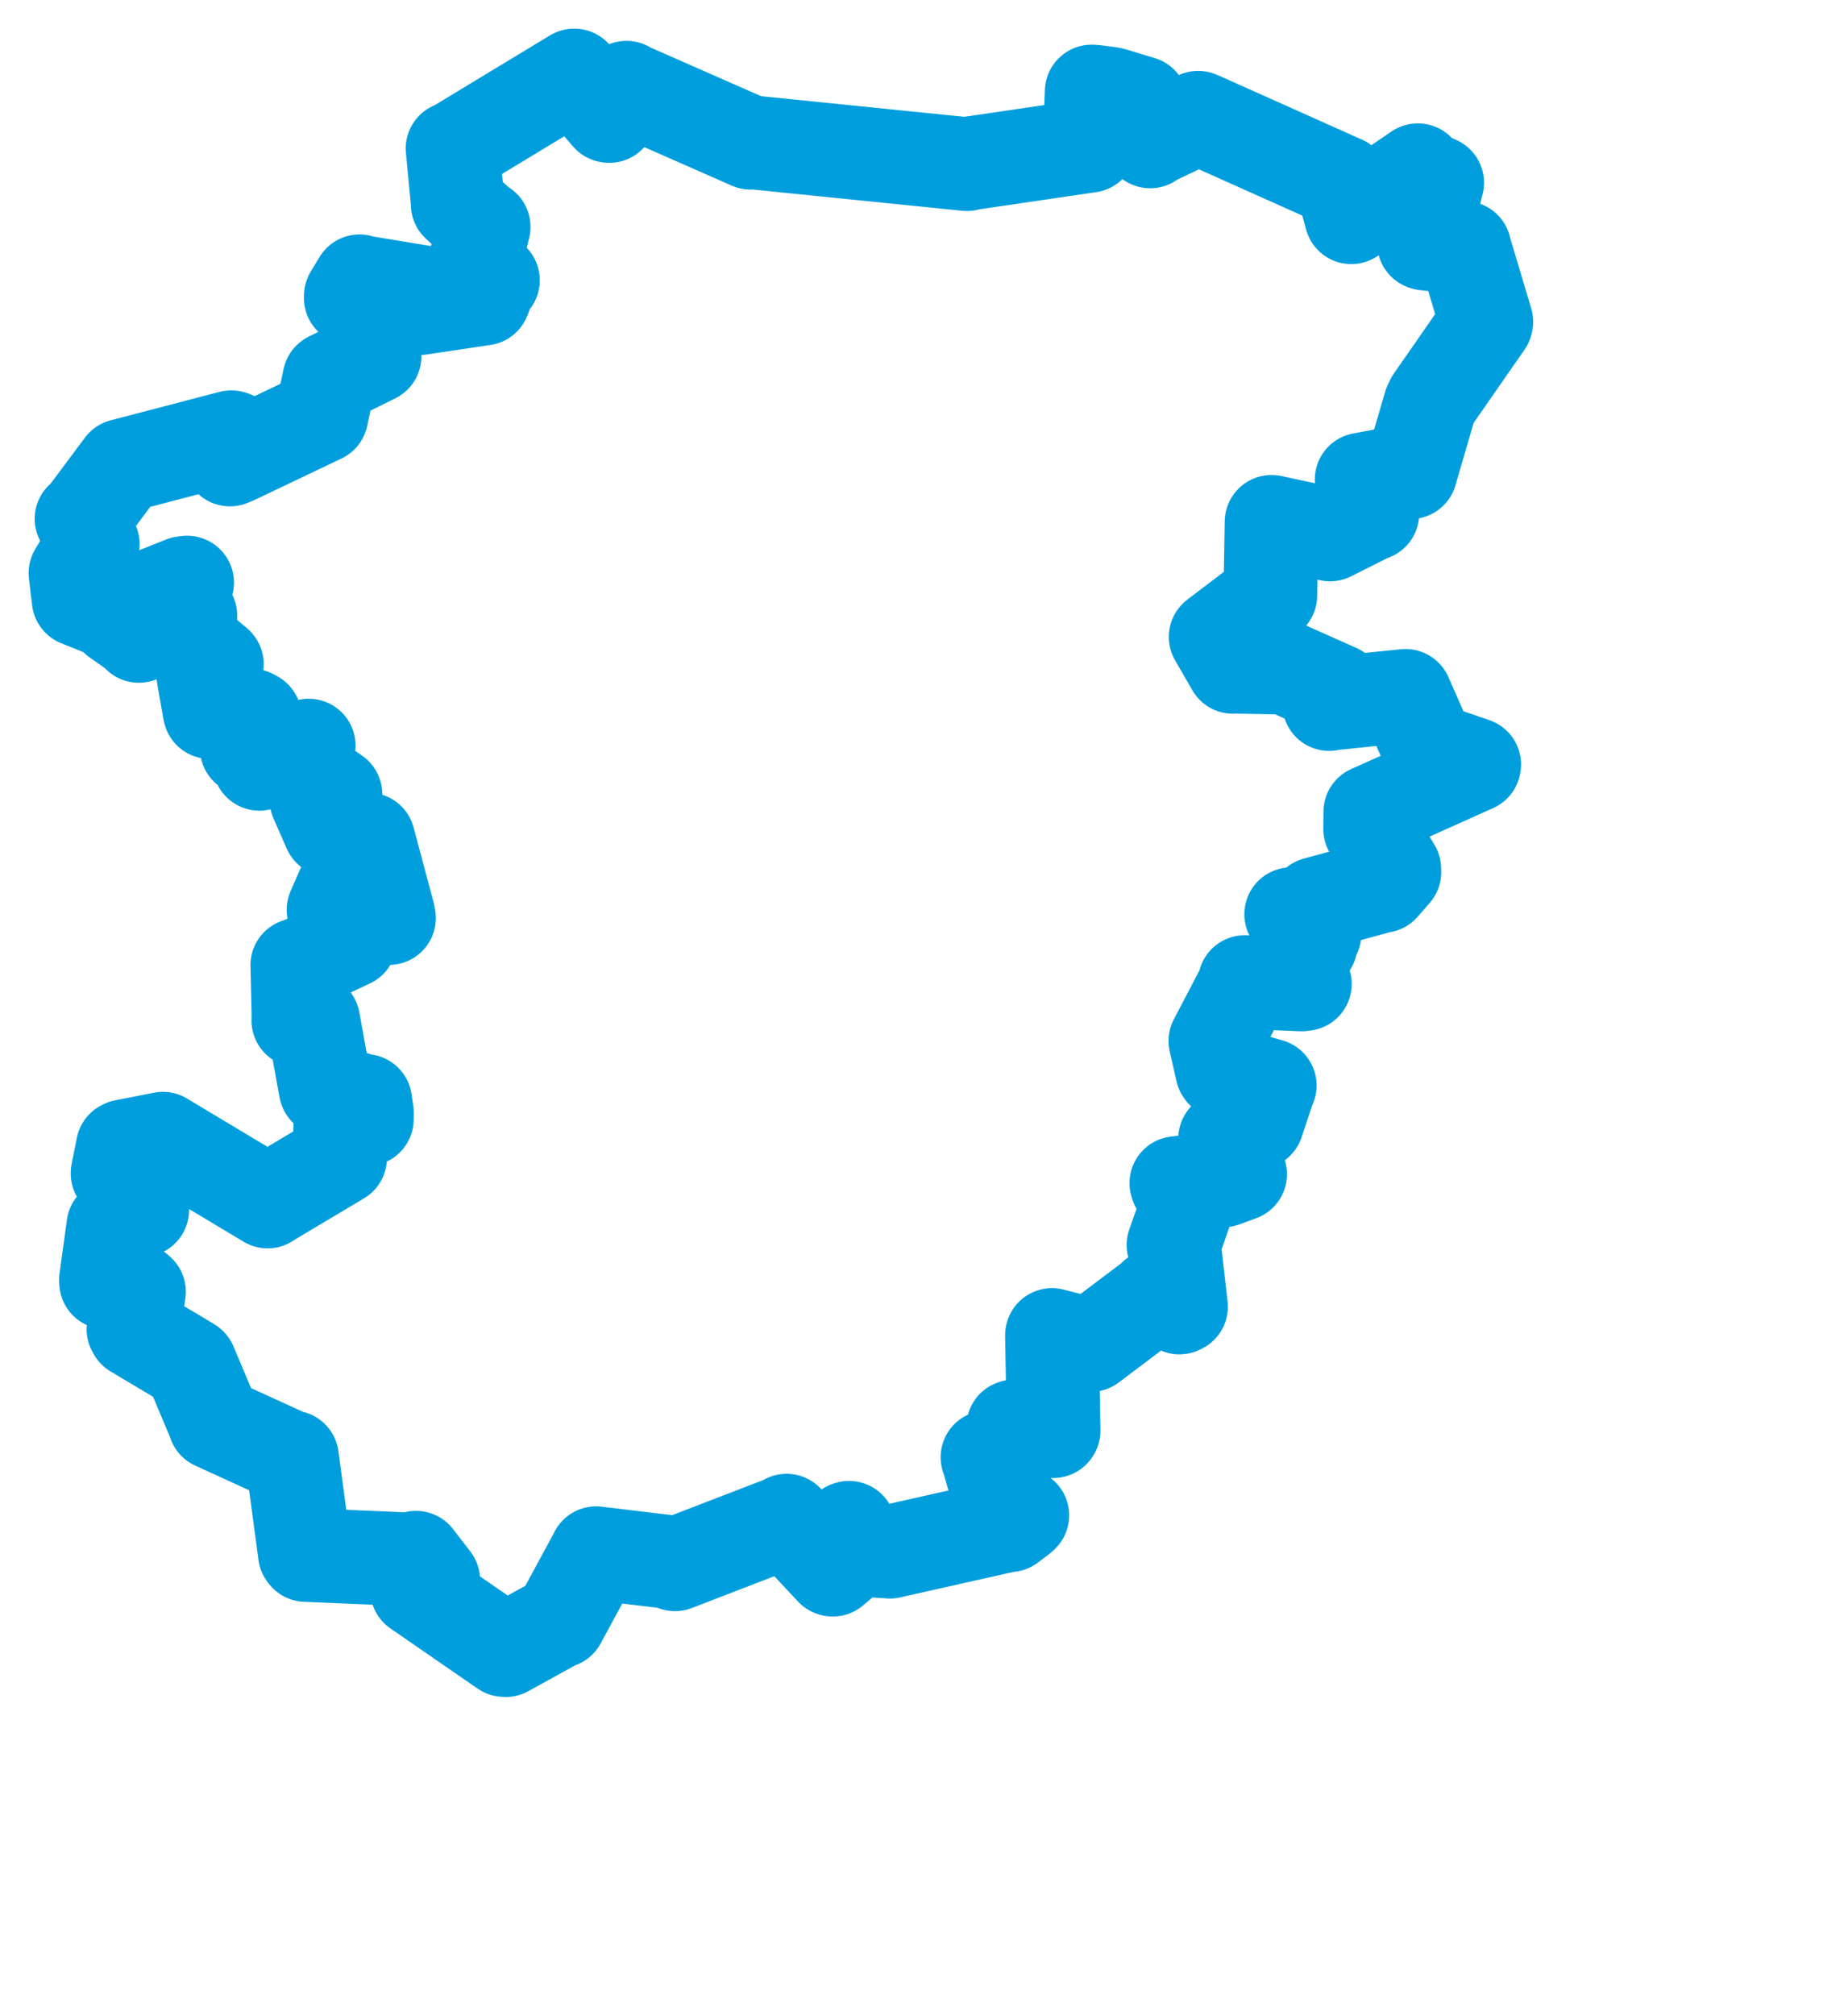 <svg viewBox="0 0 42.276 46.083" width="42.276" height="46.083" xmlns="http://www.w3.org/2000/svg">
  <title>okres Kladno, Střední Čechy, Česko</title>
  <desc>Geojson of okres Kladno, Střední Čechy, Česko</desc>
  <!-- Generated from maps/2-geojsons/world/europe/czechia/stredocesky-kraj/okres-kladno/okres-kladno.boundary.geojson -->
  <polygon points="1.726,13.107 1.786,13.612 1.799,13.715 2.508,14.001 2.516,14.004 4.191,13.335 4.281,13.323 2.72,14.143 2.668,14.159 3.175,14.514 3.176,14.542 4.308,14.075 4.355,14.078 4.352,14.679 4.353,14.685 4.955,15.18 4.961,15.189 4.656,15.424 4.65,15.44 4.791,16.246 4.8,16.284 5.756,16.365 5.829,16.405 5.649,17.107 5.646,17.113 5.953,17.362 5.935,17.468 6.884,17.09 7.062,17.051 6.868,17.591 6.862,17.602 7.62,18.124 7.674,18.163 7.244,18.288 7.239,18.289 7.538,18.971 7.545,18.981 8.405,19.205 8.426,19.198 8.887,20.924 8.899,20.995 7.856,20.341 7.828,20.353 7.631,20.803 7.63,20.808 8.01,21.429 8.008,21.52 6.835,22.071 6.801,22.072 6.828,23.247 6.825,23.337 7.166,23.341 7.434,24.822 7.451,24.908 8.273,25.168 8.355,25.178 8.394,25.448 8.392,25.595 7.829,25.591 7.791,25.591 7.76,26.447 7.78,26.484 6.141,27.461 6.122,27.477 3.73,26.043 3.728,26.041 2.842,26.214 2.809,26.23 2.69,26.824 2.689,26.836 3.215,27.599 3.253,27.672 2.644,27.997 2.593,28.038 2.423,29.27 2.427,29.327 3.141,29.506 3.18,29.541 3.053,30.398 3.078,30.443 4.342,31.196 4.354,31.207 4.885,32.468 4.911,32.542 6.594,33.311 6.68,33.329 6.975,35.533 6.996,35.561 9.408,35.663 9.516,35.623 9.901,36.122 9.911,36.136 9.655,36.29 9.541,36.359 11.534,37.734 11.569,37.737 12.739,37.092 12.797,37.076 13.639,35.523 13.638,35.52 15.396,35.732 15.441,35.774 17.994,34.79 17.995,34.776 19.036,35.892 19.051,35.897 19.326,35.663 19.325,35.659 18.95,35.394 18.952,35.373 19.402,34.945 19.424,34.939 19.532,35.415 19.553,35.435 20.342,35.483 20.355,35.486 23.086,34.872 23.099,34.879 23.337,34.7 23.387,34.654 22.945,34.552 22.942,34.552 22.602,33.348 22.59,33.326 22.988,33.512 23.01,33.505 23.179,32.628 23.193,32.622 24.096,32.729 24.103,32.718 24.065,30.536 24.066,30.53 24.763,30.707 24.95,30.759 26.418,29.653 26.412,29.641 26.981,29.901 27.018,29.883 26.859,28.496 26.845,28.473 27.189,27.49 27.211,27.469 26.927,27.108 26.911,27.057 28.248,26.895 28.37,26.853 28.012,26.985 27.976,26.996 28.025,26.074 28.026,26.04 28.739,25.685 28.76,25.668 29.04,24.827 29.048,24.824 27.978,24.517 27.959,24.489 27.805,23.811 27.804,23.806 28.487,22.501 28.477,22.459 29.78,22.513 29.851,22.503 29.638,21.728 29.638,21.717 29.984,21.601 29.982,21.591 29.54,20.908 29.538,20.907 29.994,21.359 30.071,21.358 30.076,20.702 30.105,20.67 31.602,20.26 31.624,20.261 31.899,19.945 31.896,19.868 31.344,18.959 31.348,18.566 33.721,17.502 33.725,17.483 32.688,17.127 32.687,17.128 32.155,15.917 32.153,15.914 30.431,16.091 30.407,16.101 30.599,15.809 30.592,15.796 29.429,15.278 29.417,15.269 28.224,15.247 28.206,15.251 27.814,14.573 27.81,14.566 29.059,13.617 29.061,13.617 29.087,12.003 29.089,11.934 30.423,12.222 30.429,12.222 31.364,11.752 31.395,11.747 31.166,11.018 31.15,10.967 32.125,10.784 32.267,10.799 32.717,9.256 32.765,9.156 33.996,7.385 34.002,7.358 33.517,5.735 33.501,5.67 32.608,5.571 32.576,5.562 32.87,4.191 32.878,4.179 32.436,3.985 32.436,3.893 30.935,4.911 30.913,4.968 30.713,4.232 30.73,4.176 27.444,2.706 27.408,2.693 26.328,3.211 26.313,3.234 25.764,2.769 25.754,2.762 26.066,2.414 26.107,2.354 25.443,2.153 25.382,2.141 25.034,2.096 24.974,2.093 24.925,3.331 24.924,3.334 22.139,3.743 22.119,3.754 17.239,3.259 17.171,3.264 14.369,2.032 14.331,2.006 13.938,2.653 13.921,2.65 13.154,1.766 13.136,1.726 10.388,3.39 10.353,3.396 10.472,4.646 10.47,4.671 11.028,5.179 11.064,5.188 10.859,6.052 10.841,6.224 11.266,6.409 11.277,6.409 10.802,6.381 10.783,6.455 11.085,6.782 11.065,6.829 9.601,7.047 9.524,7.049 9.645,6.711 9.641,6.677 8.252,6.448 8.226,6.433 8.025,6.767 8.024,6.814 8.466,7.142 8.53,7.14 8.551,8.109 8.568,8.149 7.543,8.656 7.536,8.661 7.353,9.515 7.351,9.519 5.374,10.461 5.259,10.508 5.334,10.013 5.291,9.999 2.804,10.649 2.802,10.649 1.924,11.826 1.865,11.865 2.107,12.41 2.122,12.443 1.726,13.107" stroke="#009edd" fill="none" stroke-width="2.143" vector-effect="non-scaling-stroke" stroke-linejoin="round"></polygon>
</svg>